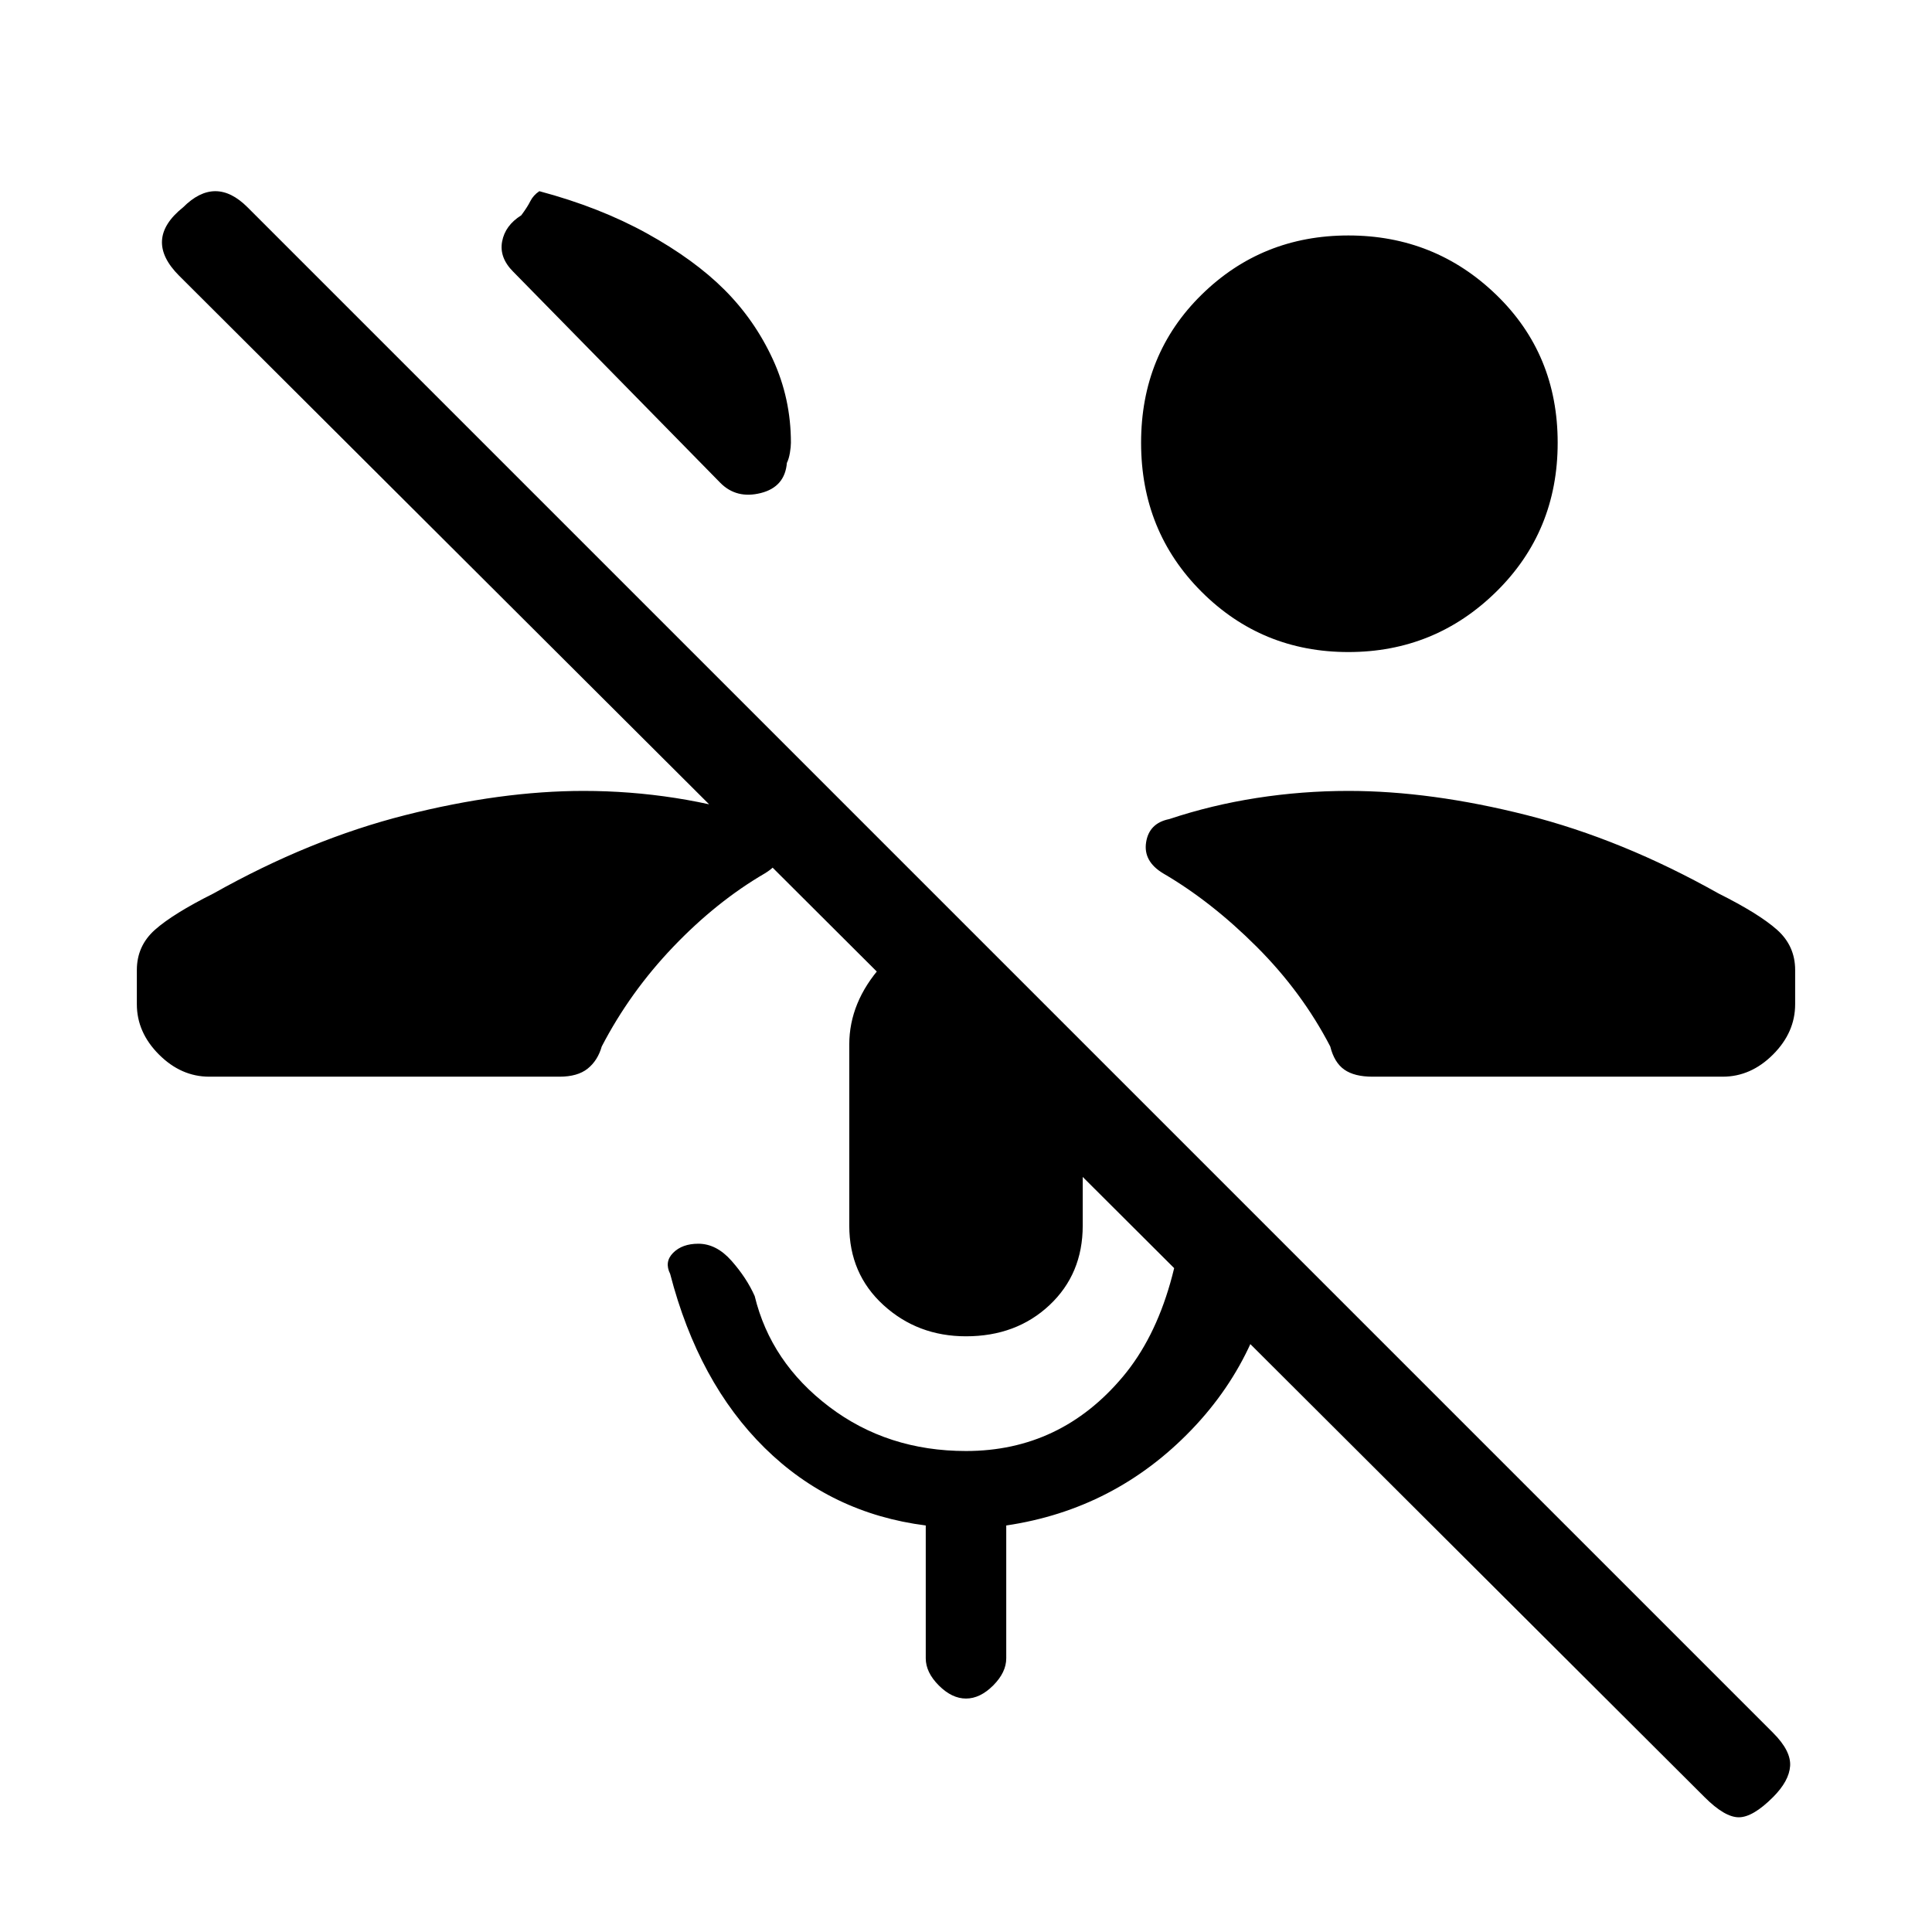 <svg xmlns="http://www.w3.org/2000/svg" height="20" viewBox="0 -960 960 960" width="20"><path d="M847-67 89-823q-9-9-8.5-17.5T91-857q8-8 16-8t16 8L881-99q9 9 8.5 16.5T881-67q-10 10-17 10t-17-10ZM670-636q-43 0-73-30t-30-74q0-44 30-73.5t73-29.5q43 0 73.5 29.5T774-740q0 44-30.5 74T670-636ZM360-816q15 15 24 34.5t9 41.5q0 2-.5 5t-1.5 5q-1 12-13 15t-20-5L255-825q-7-7-5.5-15t9.5-13q3-4 4.5-7t4.5-5q30 8 53.5 21t38.5 28Zm120 520q-24 0-41-15.5T422-351v-90q0-21 16-39t39-23l61 61v91q0 24-16.5 39.5T480-296Zm0 180q-7 0-13.5-6.5T460-136v-66q-47-6-80-38.5T333-327q-3-6 1.5-10.5T347-342q9 0 16.5 8.5T375-316q8 33 37 55t68 22q47 0 78-37t32-112l45 43q-5 56-43 95.5T500-202v66q0 7-6.5 13.5T480-116ZM104-425q-14 0-25-11t-11-25v-17q0-12 9-20t29-18q48-27 95.5-39t88.5-12q23 0 45.5 3.5T379-553q10 1 10.5 11t-9.5 16q-24 14-45.5 36.5T299-440q-2 7-7 11t-14 4H104Zm578 0q-9 0-14-3.5t-7-11.5q-14-27-36.5-49.5T578-526q-10-6-8.5-15.5T581-553q21-7 43.5-10.5T670-567q41 0 88.5 12t95.5 39q20 10 29 18t9 20v17q0 14-11 25t-25 11H682Z"/></svg>